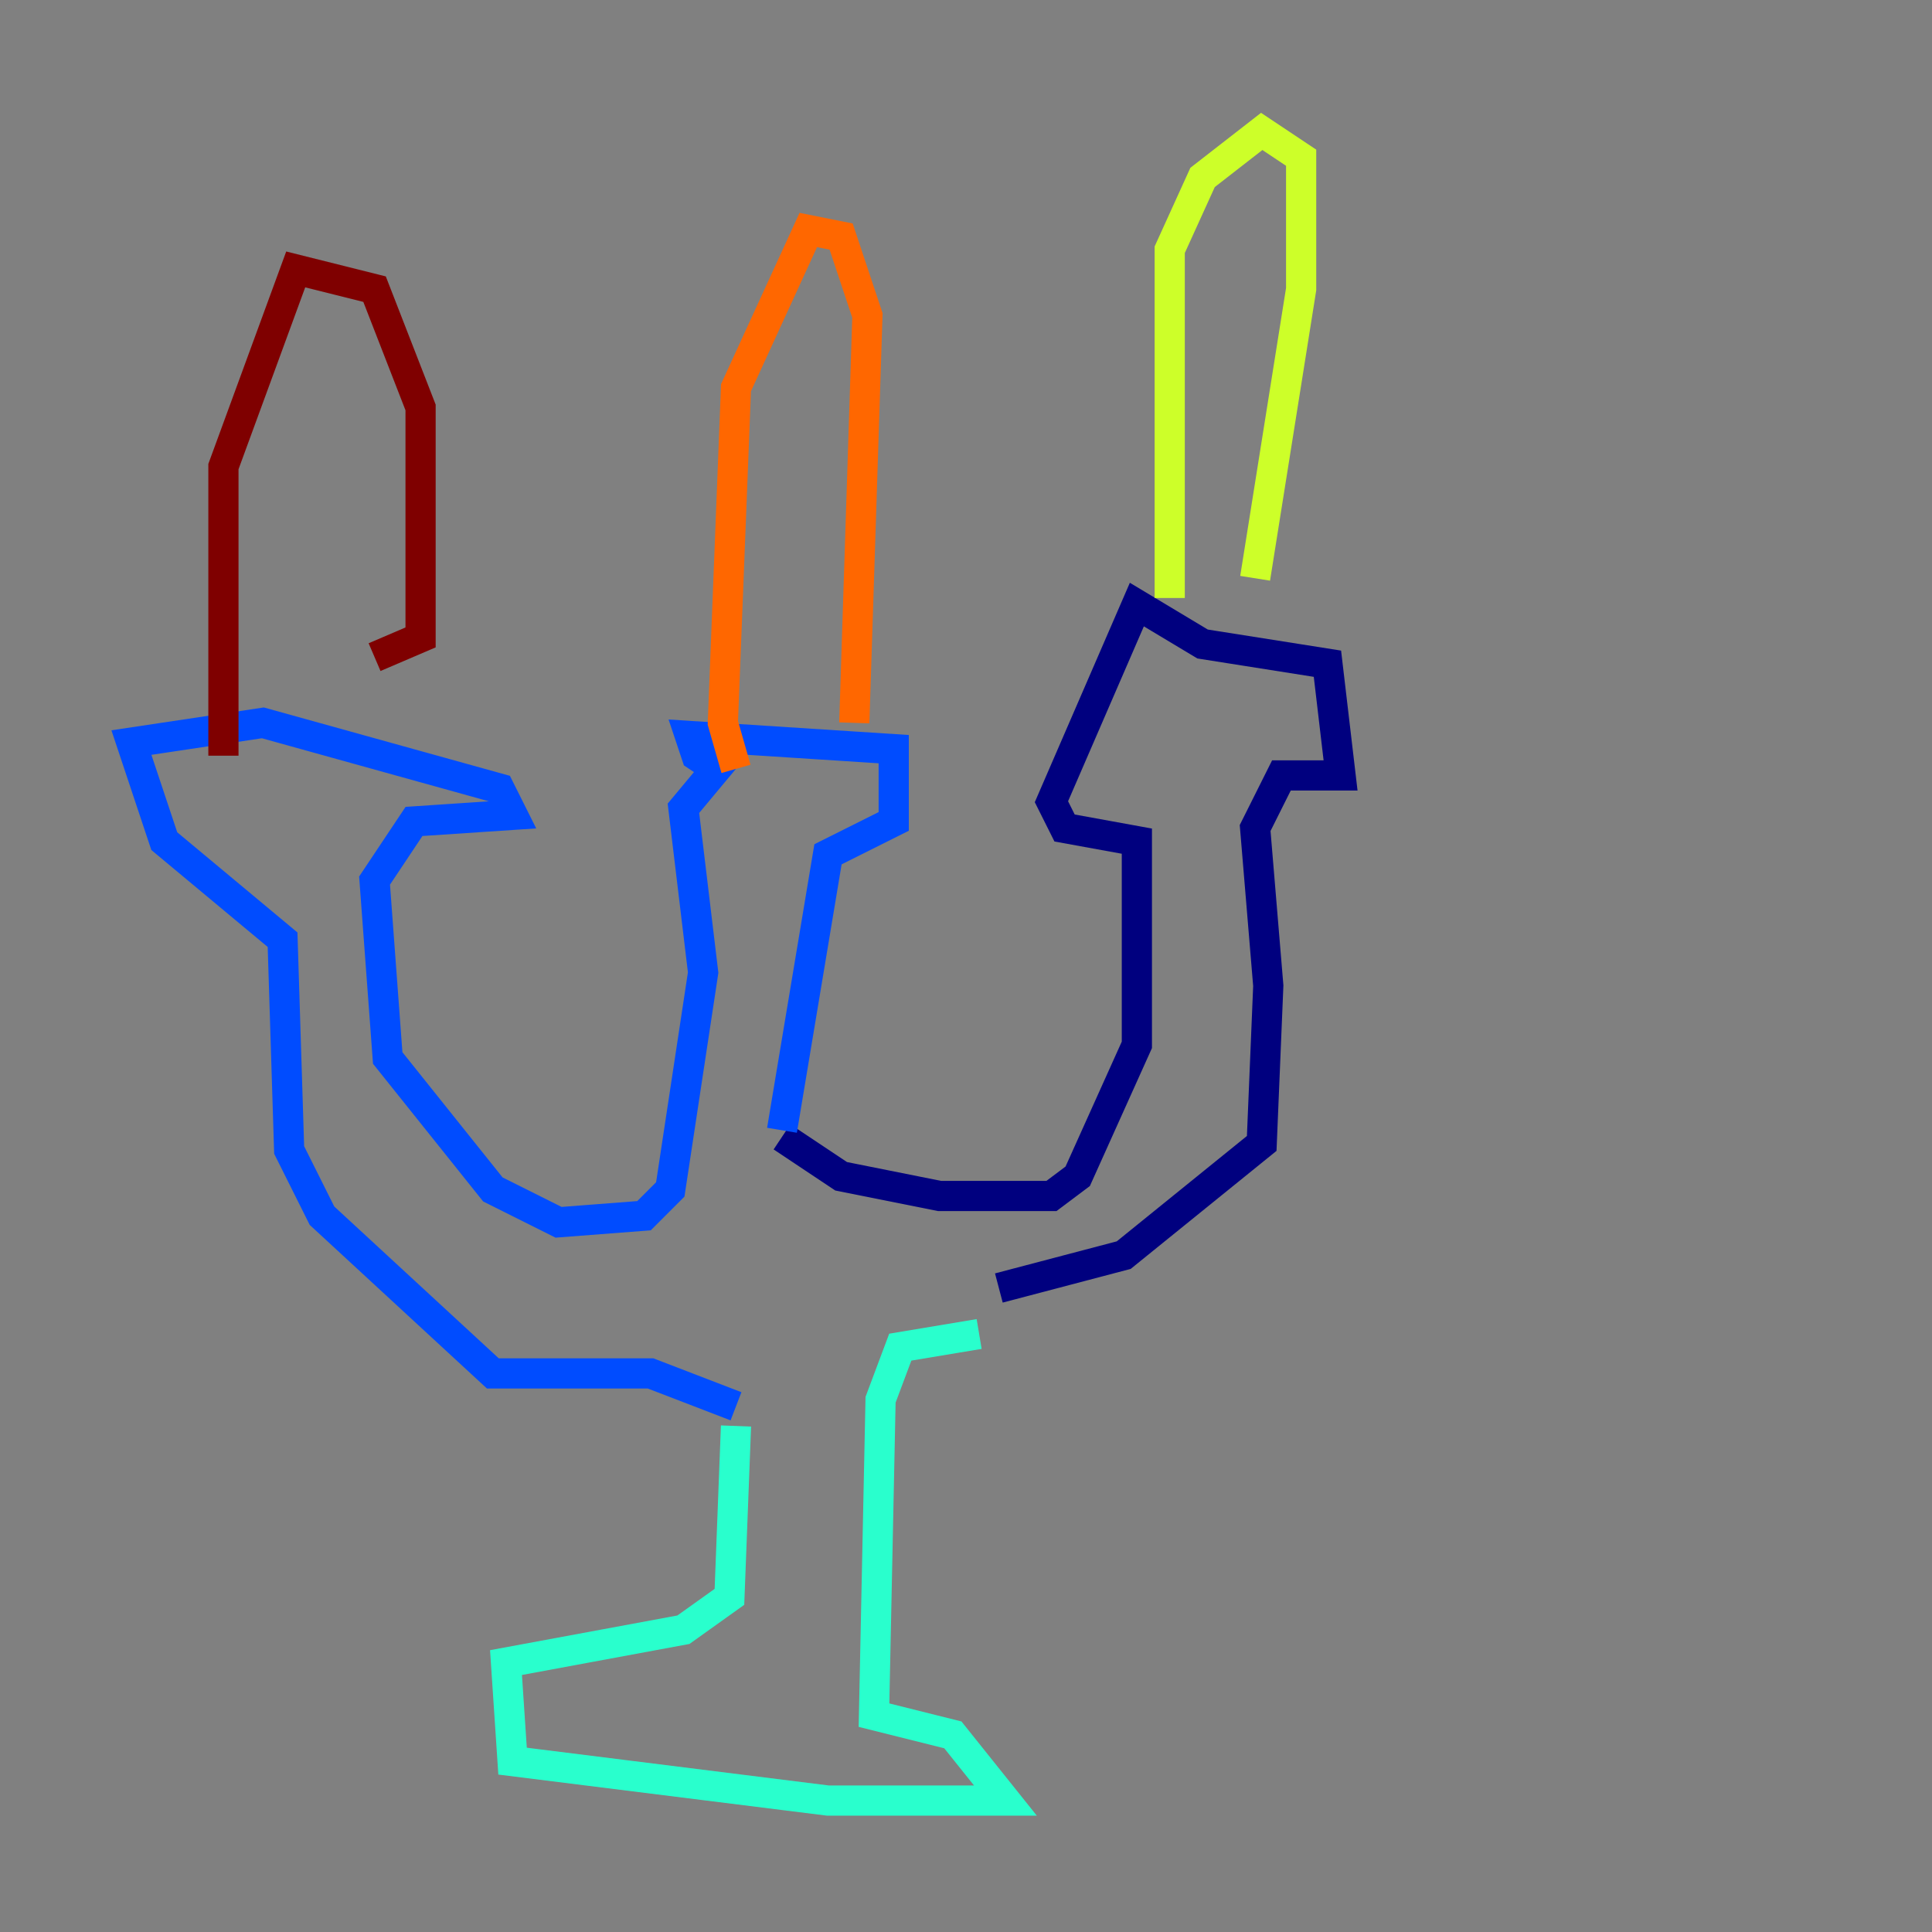 <?xml version="1.0" encoding="utf-8" ?>
<svg baseProfile="tiny" height="128" version="1.2" viewBox="0,0,128,128" width="128" xmlns="http://www.w3.org/2000/svg" xmlns:ev="http://www.w3.org/2001/xml-events" xmlns:xlink="http://www.w3.org/1999/xlink"><rect x="0" y="0" width="128" height="128" fill="#808080" stroke="none"/><defs /><polyline fill="none" points="51.809,75.32 55.728,77.932 62.258,79.238 69.66,79.238 71.401,77.932 75.32,69.225 75.32,55.728 70.531,54.857 69.66,53.116 75.32,40.054 79.674,42.667 87.946,43.973 88.816,51.374 84.898,51.374 83.156,54.857 84.027,65.306 83.592,75.755 74.449,83.156 66.177,85.333" stroke="#00007f" stroke-width="2" /><polyline fill="none" points="51.809,74.884 54.857,56.599 59.211,54.422 59.211,49.633 45.714,48.762 46.15,50.068 47.456,50.939 45.279,53.551 46.585,64.435 44.408,78.803 42.667,80.544 37.007,80.98 32.653,78.803 25.687,70.095 24.816,58.34 27.429,54.422 33.959,53.986 33.088,52.245 17.415,47.891 8.707,49.197 10.884,55.728 18.721,62.258 19.157,76.191 21.333,80.544 32.653,90.993 43.102,90.993 48.762,93.17" stroke="#004cff" stroke-width="2" /><polyline fill="none" points="64.871,88.381 59.646,89.252 58.34,92.735 57.905,113.633 63.129,114.939 66.612,119.293 54.857,119.293 33.959,116.68 33.524,110.15 45.279,107.973 48.327,105.796 48.762,94.476" stroke="#29ffcd" stroke-width="2" /><polyline fill="none" points="83.156,38.313 86.204,19.157 86.204,10.449 83.592,8.707 79.674,11.755 77.497,16.544 77.497,39.619" stroke="#cdff29" stroke-width="2" /><polyline fill="none" points="56.599,47.891 57.469,20.898 55.728,15.674 53.551,15.238 48.762,25.687 47.891,47.891 48.762,50.939" stroke="#ff6700" stroke-width="2" /><polyline fill="none" points="24.816,43.537 27.864,42.231 27.864,26.993 24.816,19.157 19.592,17.85 14.803,30.912 14.803,50.068" stroke="#7f0000" stroke-width="2" /></svg>